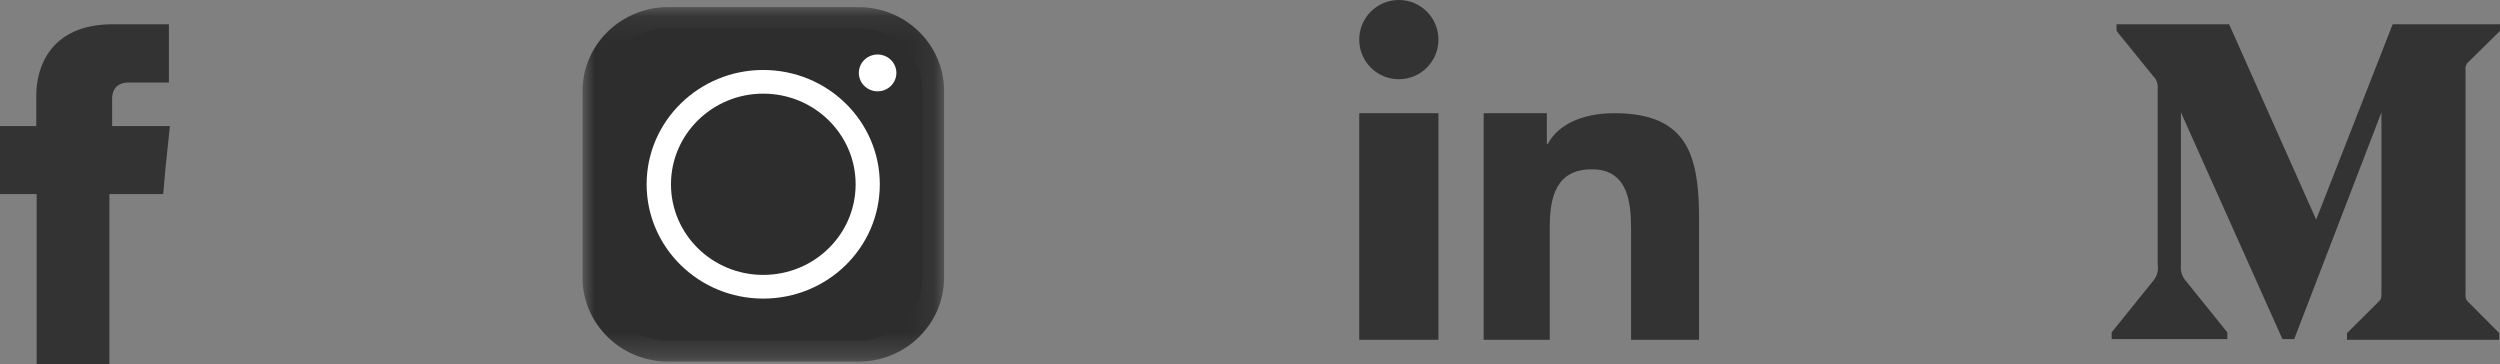 <?xml version="1.0" encoding="UTF-8"?>
<svg width="103px" height="15px" viewBox="0 0 103 15" version="1.1" xmlns="http://www.w3.org/2000/svg" xmlns:xlink="http://www.w3.org/1999/xlink">
    <rect x="0" y="0" width="103" height="15" fill="#808080" stroke="none"/>
    <!-- Generator: Sketch 49.2 (51160) - http://www.bohemiancoding.com/sketch -->
    <title>Group 11</title>
    <desc>Created with Sketch.</desc>
    <defs>
        <polygon id="path-1" points="0 0.102 14.896 0.102 14.896 14.706 0 14.706"></polygon>
    </defs>
    <g id="Desktop" stroke="none" stroke-width="1" fill="none" fill-rule="evenodd">
        <g id="Job-Copy-7" transform="translate(-14, -169)">
            <g id="Group-11" transform="translate(14, 169)">
                <path d="M4.62,5.193 L4.62,4.069 C4.62,3.53 5.002,3.401 5.279,3.401 L6.959,3.401 L6.959,1 L4.645,1 C2.071,1 1.494,2.778 1.494,3.932 L1.494,5.193 L0,5.193 L0,6.887 L0,7.996 L1.51,7.996 L1.51,15 L4.507,15 L4.507,7.996 L6.724,7.996 L6.821,6.895 L7,5.193 L4.62,5.193 Z" id="Fill-1" fill="#333333"></path>
                <path d="M57.632,0 C56.73,0 56,0.73 56,1.632 C56,2.534 56.73,3.264 57.632,3.264 C58.534,3.264 59.264,2.534 59.264,1.632 C59.264,0.73 58.534,0 57.632,0 Z M69.923,7.533 C69.708,5.763 68.901,4.664 66.513,4.664 C65.113,4.664 64.168,5.179 63.773,5.926 L63.73,5.926 L63.73,4.664 L61.127,4.664 L61.127,6.459 L61.127,14 L63.85,14 L63.85,9.371 C63.85,8.151 64.091,6.975 65.586,6.975 C67.088,6.975 67.2,8.366 67.2,9.457 L67.2,14 L70,14 L70,8.873 C70,8.391 69.974,7.945 69.923,7.533 Z M56,7.146 L56,14 L59.264,14 L59.264,6.588 L59.264,4.664 L56,4.664 L56,7.146 Z" id="Fill-3" fill="#333333"></path>
                <path d="M88.897,3.652 C88.917,3.451 88.842,3.252 88.696,3.117 L87.202,1.275 L87.202,1 L91.84,1 L95.426,9.048 L98.578,1 L103,1 L103,1.275 L101.723,2.529 C101.613,2.615 101.558,2.756 101.581,2.895 L101.581,12.105 C101.558,12.244 101.613,12.386 101.723,12.471 L102.97,13.725 L102.97,14 L96.696,14 L96.696,13.725 L97.988,12.441 C98.115,12.311 98.115,12.273 98.115,12.074 L98.115,4.63 L94.522,13.969 L94.036,13.969 L89.854,4.63 L89.854,10.89 C89.818,11.153 89.904,11.418 90.085,11.608 L91.766,13.694 L91.766,13.969 L87,13.969 L87,13.694 L88.681,11.608 C88.86,11.417 88.941,11.151 88.897,10.89 L88.897,3.652 Z" id="Fill-7" fill="#333333"></path>
                <g id="Page-1" transform="translate(24, 0)">
                    <g id="Group-3" transform="translate(0, 0.192)">
                        <mask id="mask-2" fill="white">
                            <use xlink:href="#path-1"></use>
                        </mask>
                        <g id="Clip-2"></g>
                        <path d="M11.376,0.102 L3.521,0.102 C1.588,0.102 0,1.65 0,3.553 L0,11.255 C0,13.149 1.588,14.706 3.521,14.706 L11.376,14.706 C13.317,14.706 14.896,13.149 14.896,11.255 L14.896,3.553 C14.896,1.65 13.317,0.102 11.376,0.102" id="Fill-1" fill="#2D2D2D" mask="url(#mask-2)"></path>
                    </g>
                    <path d="M3.521,1.157 L11.376,1.157 C12.832,1.157 14.016,2.318 14.016,3.746 L14.016,11.447 C14.016,12.874 12.832,14.035 11.376,14.035 L3.521,14.035 C2.064,14.035 0.88,12.874 0.88,11.447 L0.88,3.746 C0.88,2.318 2.064,1.157 3.521,1.157" id="Fill-4" fill="#2D2D2D"></path>
                    <path d="M12.248,7.592 C12.248,4.995 10.101,2.883 7.444,2.883 C4.795,2.883 2.641,4.995 2.641,7.592 C2.641,10.197 4.795,12.302 7.444,12.302 C10.101,12.302 12.248,10.197 12.248,7.592" id="Fill-6" fill="#FFFFFF"></path>
                    <path d="M3.644,7.592 C3.644,5.536 5.347,3.858 7.444,3.858 C9.55,3.858 11.252,5.536 11.252,7.592 C11.252,9.657 9.55,11.326 7.444,11.326 C5.347,11.326 3.644,9.657 3.644,7.592" id="Fill-8" fill="#2D2D2D"></path>
                    <path d="M12.157,2.246 C11.73,2.246 11.384,2.584 11.384,3.004 C11.384,3.423 11.73,3.762 12.157,3.762 C12.585,3.762 12.931,3.423 12.931,3.004 C12.931,2.584 12.585,2.246 12.157,2.246" id="Fill-10" fill="#FFFFFF"></path>
                </g>
            </g>
        </g>
    </g>
</svg>